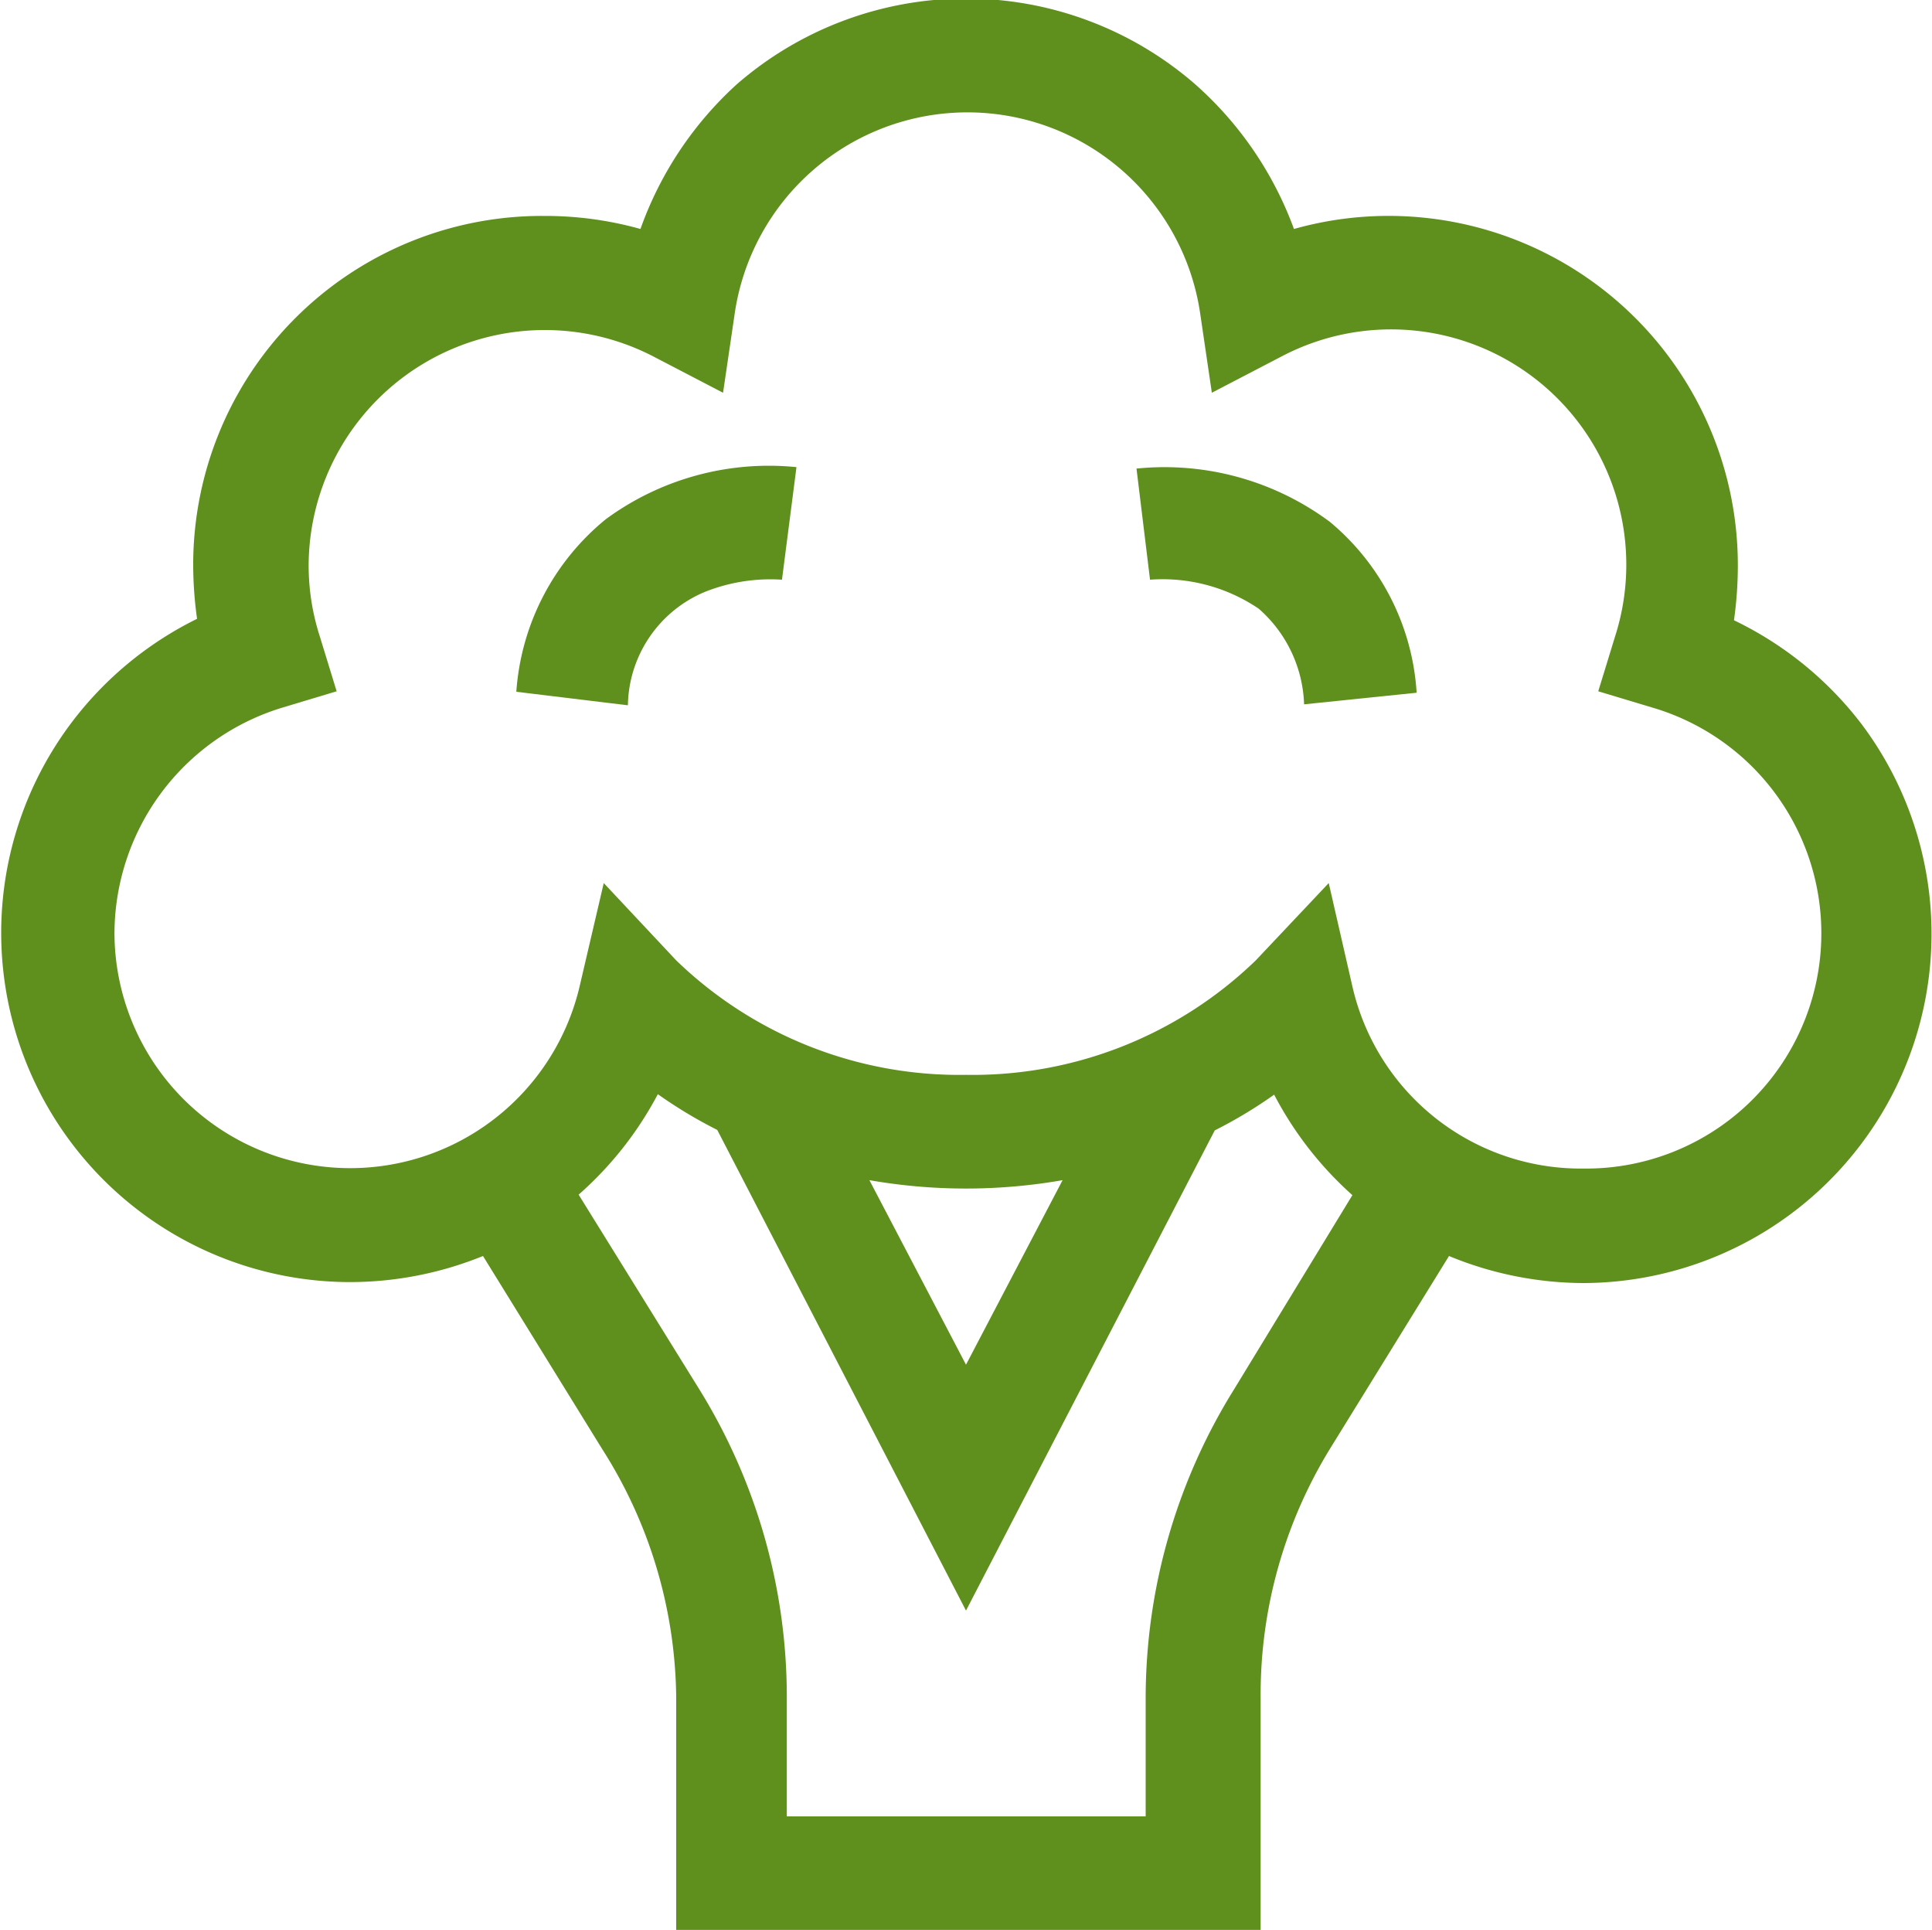 <svg xmlns="http://www.w3.org/2000/svg" viewBox="0 0 40 39.95"><defs><style>.cls-1{fill:#5f8f1d;}</style></defs><title>Asset 73</title><g id="Layer_2" data-name="Layer 2"><g id="Layer_3" data-name="Layer 3"><path class="cls-1" d="M38.55,15a7.29,7.29,0,0,0-2.65-2.16,8.14,8.14,0,0,0,.08-1.1,7.23,7.23,0,0,0-9.19-7,7.39,7.39,0,0,0-2.05-3,7.23,7.23,0,0,0-9.48,0,7.39,7.39,0,0,0-2,3,7.31,7.31,0,0,0-2-.27A7.22,7.22,0,0,0,4,11.71a8.14,8.14,0,0,0,.08,1.1A7.29,7.29,0,0,0,1.45,15,7.23,7.23,0,0,0,7.22,26.54,7.34,7.34,0,0,0,10,26l2.47,4A9.73,9.73,0,0,1,14,35.13V40h12.1V35.13A9.73,9.73,0,0,1,27.53,30L30,26a7.34,7.34,0,0,0,2.78.56A7.23,7.23,0,0,0,38.55,15Zm-13,13.76a12.1,12.1,0,0,0-1.83,6.4V37.6H16.29V35.13a12.1,12.1,0,0,0-1.83-6.4l-2.48-4a7.33,7.33,0,0,0,1.64-2.08,9.55,9.55,0,0,0,1.23.74L20,33.34l5.15-9.94a9.55,9.55,0,0,0,1.23-.74A7.33,7.33,0,0,0,28,24.74ZM18,24.43a11.62,11.62,0,0,0,4,0l-2,3.82Zm14.76-.24A4.85,4.85,0,0,1,28,20.42l-.49-2.14L26,19.88a8.43,8.43,0,0,1-6,2.37,8.43,8.43,0,0,1-6-2.37l-1.5-1.6L12,20.42a4.88,4.88,0,0,1-9.63-1.1,4.9,4.9,0,0,1,3.47-4.67l1.13-.34-.35-1.14a4.79,4.79,0,0,1-.23-1.46,4.89,4.89,0,0,1,7.12-4.34l1.46.76.24-1.63a4.87,4.87,0,0,1,9.64,0l.24,1.63,1.46-.76a4.87,4.87,0,0,1,6.89,5.8l-.35,1.14,1.13.34a4.87,4.87,0,0,1-1.41,9.54Z"/><path class="cls-1" d="M27.53,10.8a5.74,5.74,0,0,0-4-1.1L23.81,12a3.55,3.55,0,0,1,2.25.6A2.75,2.75,0,0,1,27,14.58l2.33-.24A5,5,0,0,0,27.53,10.8Z"/><path class="cls-1" d="M12.54,10.75a5.06,5.06,0,0,0-1.85,3.57L13,14.6a2.59,2.59,0,0,1,1.6-2.35A3.67,3.67,0,0,1,16.19,12h0l.3-2.33A5.7,5.7,0,0,0,12.54,10.75Z"/></g></g></svg>